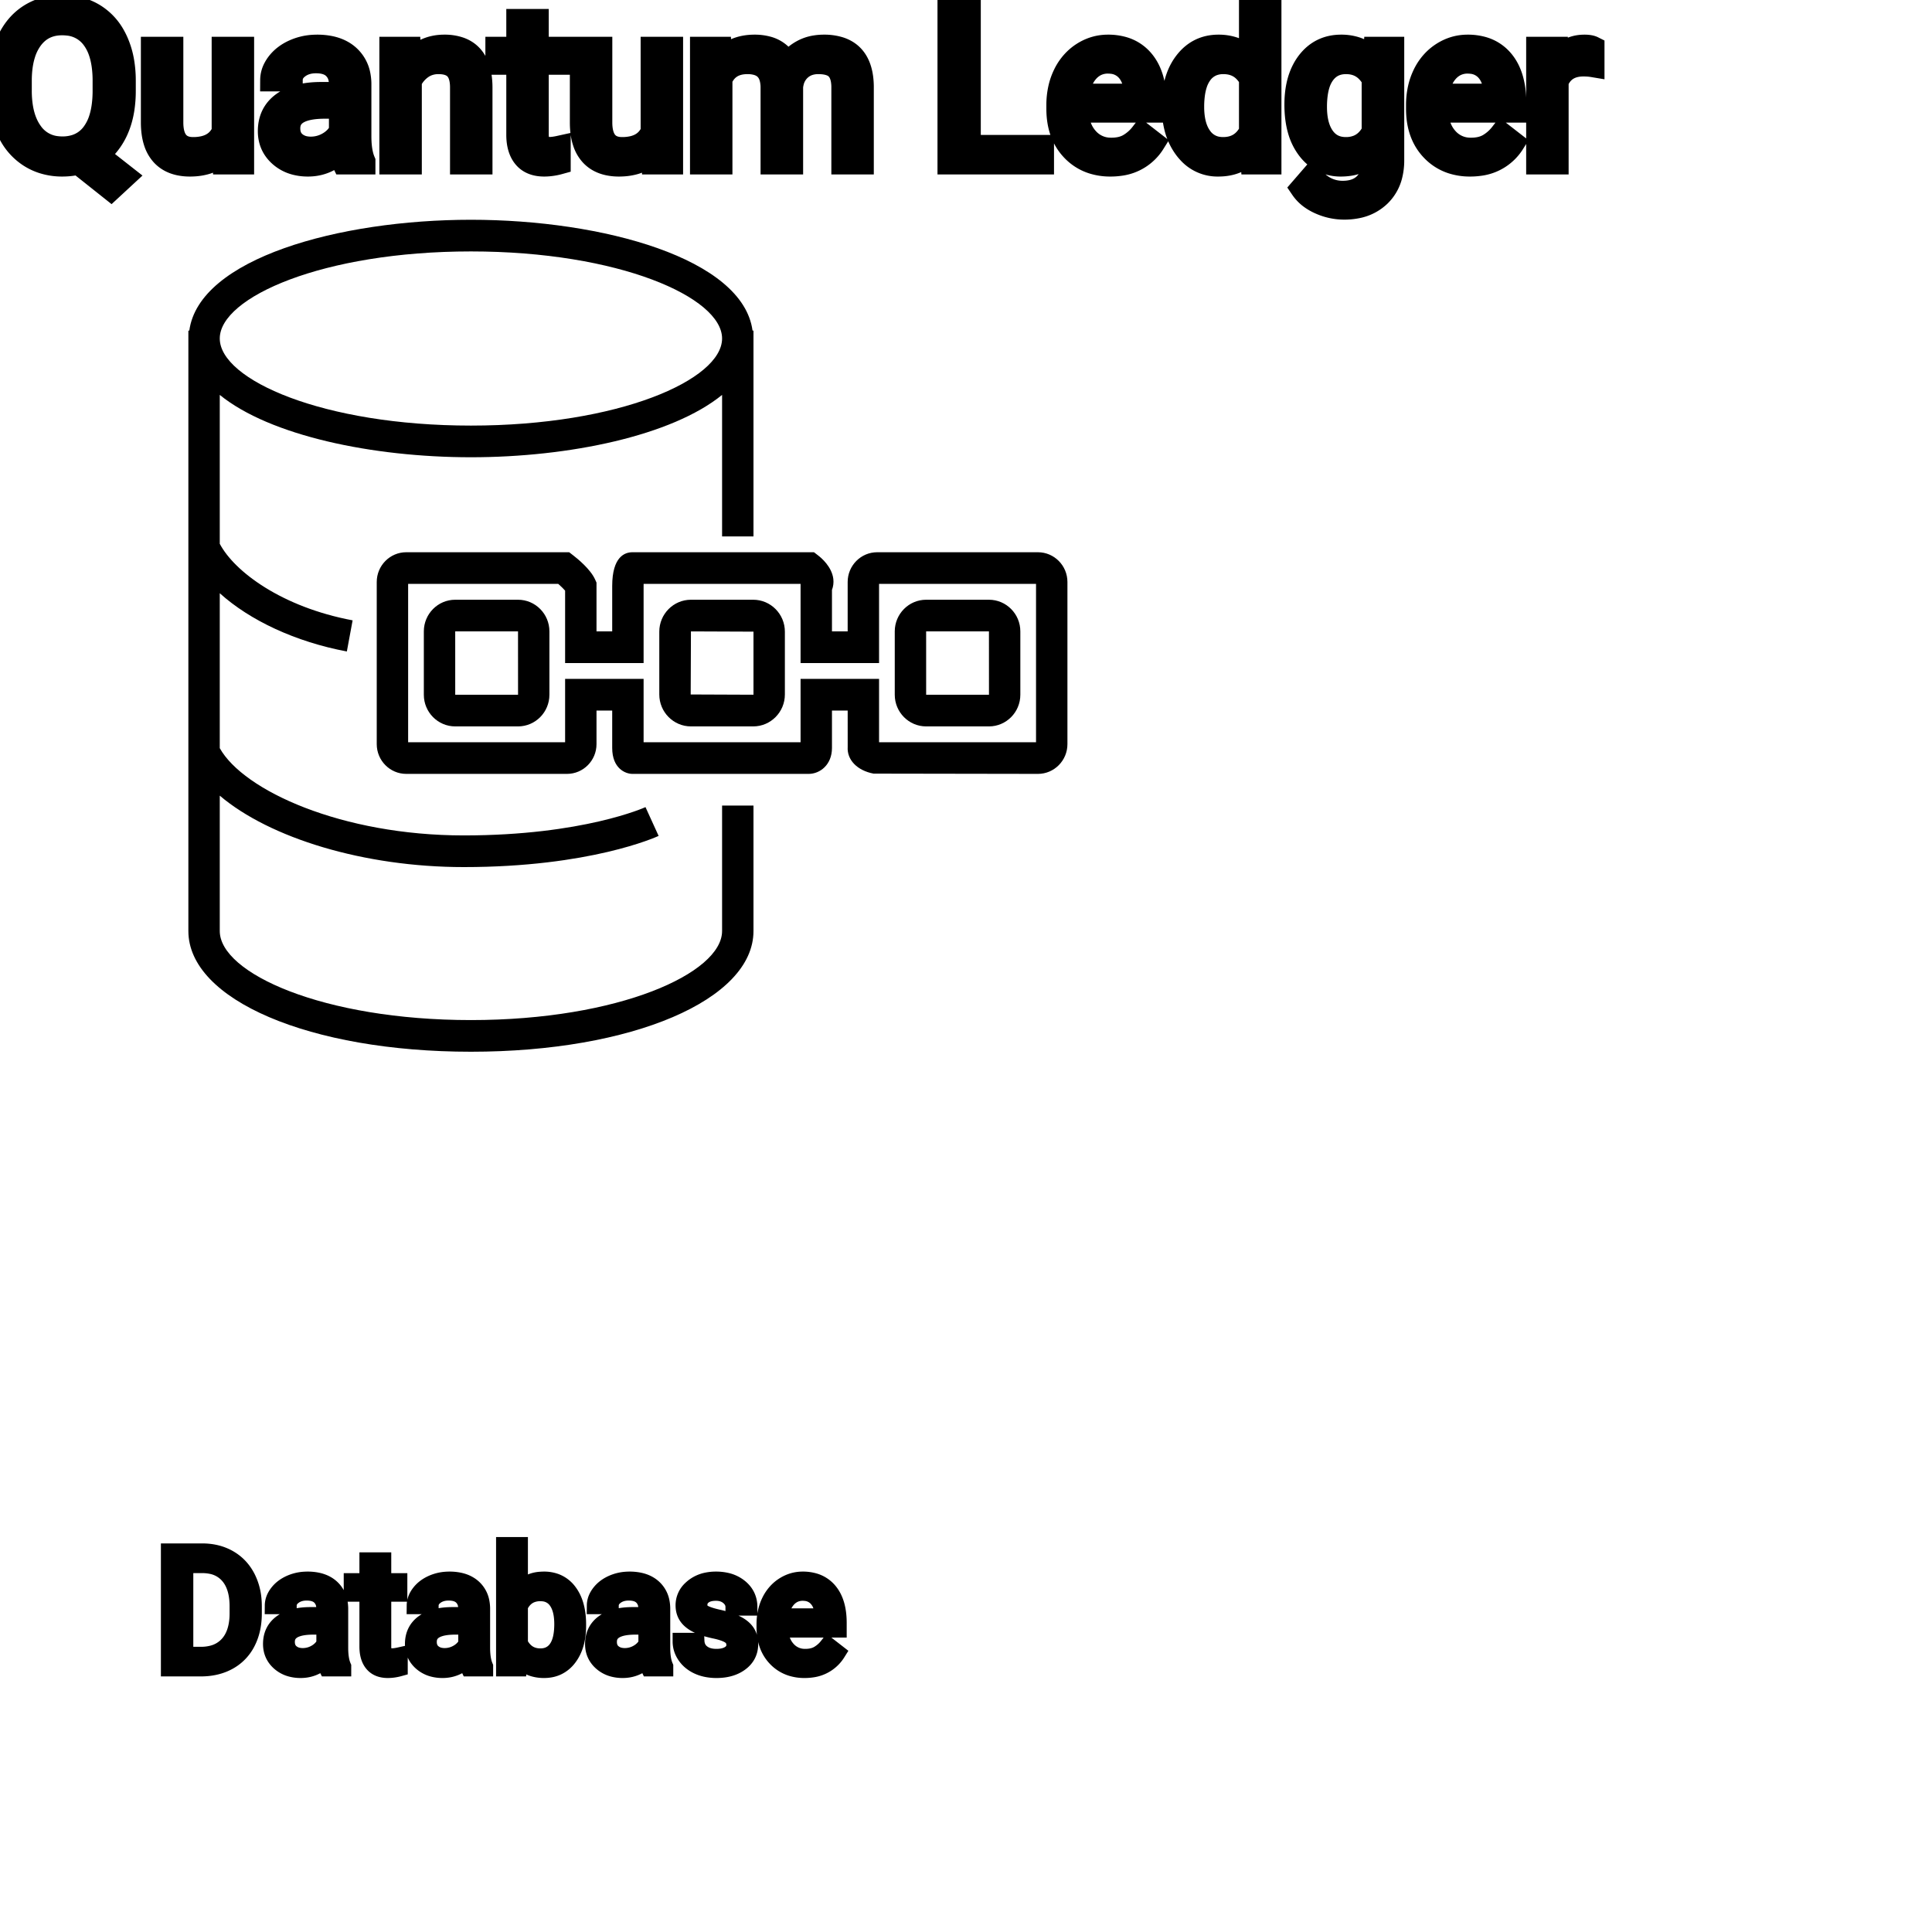 <?xml version="1.0" encoding="UTF-8"?>
<svg width="80px" height="80px" viewBox="0 0 80 80" version="1.1" xmlns="http://www.w3.org/2000/svg" xmlns:xlink="http://www.w3.org/1999/xlink">
    <!-- Generator: Sketch 64 (93537) - https://sketch.com -->
    <title>Icon-Architecture/64/Arch_Amazon-Quantum-Ledger-Database_64</title>
    <desc>Created with Sketch.</desc>
    
    <g id="Icon-Architecture/64/Arch_Amazon-Quantum-Ledger-Database_64" stroke="none" stroke-width="1" fill="none" fill-rule="evenodd">
        
        <path transform="translate(0vw, 0vh), scale(.65)" d="M66,47.283 L56,47.283 L56,43.249 L51,43.249 L51,47.283 L41,47.283 L41,43.249 L36,43.249 L36,47.283 L26,47.283 L26,37.197 L35.564,37.197 C35.731,37.345 35.897,37.505 36,37.626 L36,42.24 L41,42.24 L41,37.333 C41,37.283 41.001,37.239 41.002,37.197 L51,37.197 L51,42.24 L56,42.24 L56,37.197 L66,37.197 L66,47.283 Z M66.121,35.18 L55.879,35.18 C54.843,35.18 54,36.03 54,37.075 L54,40.223 L53,40.223 L53,37.58 C53.085,37.36 53.115,37.119 53.086,36.877 C52.992,36.108 52.325,35.541 52.122,35.387 L51.854,35.18 L40.287,35.18 C39.807,35.18 39,35.46 39,37.333 L39,40.223 L38,40.223 L38,37.115 L37.911,36.917 C37.615,36.256 36.776,35.579 36.526,35.387 L36.259,35.18 L25.879,35.18 C24.843,35.18 24,36.03 24,37.075 L24,47.405 C24,48.45 24.843,49.3 25.879,49.3 L36.121,49.3 C37.157,49.3 38,48.45 38,47.405 L38,45.266 L39,45.266 L39,47.649 C39,48.955 39.842,49.3 40.287,49.3 L51.517,49.3 C52.235,49.3 53,48.721 53,47.649 L53,45.266 L54.001,45.266 L54.002,47.582 C53.947,48.404 54.608,49.088 55.648,49.283 L66.121,49.3 C67.157,49.3 68,48.45 68,47.405 L68,37.075 C68,36.03 67.157,35.18 66.121,35.18 L66.121,35.18 Z M63,40.222 L63.002,44.257 L59,44.258 L58.999,40.223 L63,40.222 Z M58.999,46.275 L63.001,46.275 C64.104,46.275 65,45.37 65,44.258 L65,40.222 C65,39.111 64.104,38.206 63.001,38.206 L58.999,38.206 C57.896,38.206 57,39.111 57,40.222 L57,44.258 C57,45.37 57.896,46.275 58.999,46.275 L58.999,46.275 Z M48,44.241 C48,44.25 47.993,44.257 47.984,44.257 L44,44.241 L44.016,40.223 L48,40.239 L48,44.241 Z M47.984,38.206 L44.016,38.206 C42.904,38.206 42,39.118 42,40.239 L42,44.241 C42,45.363 42.904,46.275 44.016,46.275 L47.984,46.275 C49.096,46.275 50,45.363 50,44.241 L50,40.239 C50,39.118 49.096,38.206 47.984,38.206 L47.984,38.206 Z M29,44.258 L28.999,40.223 L33,40.222 L33.002,44.257 L29,44.258 Z M33.001,38.206 L28.999,38.206 C27.896,38.206 27,39.111 27,40.222 L27,44.258 C27,45.37 27.896,46.275 28.999,46.275 L33.001,46.275 C34.104,46.275 35,45.37 35,44.258 L35,40.222 C35,39.111 34.104,38.206 33.001,38.206 L33.001,38.206 Z M30,16.017 C39.429,16.017 46,18.94 46,21.564 C46,24.189 39.429,27.112 30,27.112 C20.571,27.112 14,24.189 14,21.564 C14,18.94 20.571,16.017 30,16.017 L30,16.017 Z M46,59.31 C46,61.992 39.429,64.983 30,64.983 C20.571,64.983 14,61.992 14,59.31 L14,50.687 C17.184,53.39 23.189,55.237 29.545,55.237 C37.58,55.237 41.782,53.332 41.957,53.251 L41.121,51.417 C41.082,51.436 37.146,53.22 29.545,53.22 C21.77,53.22 15.518,50.368 14,47.661 L14,37.791 C15.916,39.522 18.818,40.886 22.096,41.502 L22.463,39.519 C17.949,38.671 14.937,36.415 14,34.643 L14,25.157 C17.19,27.752 23.728,29.129 30,29.129 C36.272,29.129 42.81,27.752 46,25.157 L46,34.172 L48,34.172 L48,21.06 L47.94,21.06 C47.321,16.474 38.418,14 30,14 C21.582,14 12.679,16.474 12.06,21.06 L12,21.06 L12,59.31 C12,63.694 19.738,67 30,67 C40.262,67 48,63.694 48,59.31 L48,51.318 L46,51.318 L46,59.31 Z" id="Amazon-Quantum-Ledger-Database_Icon_64_Squid" fill="#000000"></path>
    </g><g id="svgGroup" stroke-linecap="round" fill-rule="evenodd" font-size="9pt" stroke="#000" stroke-width="0.25mm" fill="#000" style="stroke:#000;stroke-width:0.25mm;fill:#000"><path d="M 29.044 1.995 L 29.813 1.995 L 29.835 2.522 Q 30.357 1.907 31.245 1.907 A 2.009 2.009 0 0 1 31.756 1.968 A 1.244 1.244 0 0 1 32.603 2.672 A 1.801 1.801 0 0 1 33.221 2.118 A 1.65 1.65 0 0 1 33.75 1.937 A 2.209 2.209 0 0 1 34.119 1.907 A 2.119 2.119 0 0 1 34.763 1.997 Q 35.69 2.292 35.71 3.564 L 35.71 6.75 L 34.897 6.75 L 34.897 3.612 A 1.781 1.781 0 0 0 34.876 3.332 Q 34.853 3.185 34.802 3.067 A 0.758 0.758 0 0 0 34.664 2.85 A 0.68 0.68 0 0 0 34.411 2.682 Q 34.2 2.597 33.883 2.597 A 1.245 1.245 0 0 0 33.517 2.648 A 1.008 1.008 0 0 0 33.13 2.867 A 1.042 1.042 0 0 0 32.816 3.404 A 1.41 1.41 0 0 0 32.783 3.595 L 32.783 6.75 L 31.966 6.75 L 31.966 3.634 A 1.532 1.532 0 0 0 31.917 3.23 Q 31.791 2.768 31.333 2.643 A 1.457 1.457 0 0 0 30.951 2.597 Q 30.177 2.597 29.876 3.234 A 1.459 1.459 0 0 0 29.856 3.278 L 29.856 6.75 L 29.044 6.75 L 29.044 1.995 Z M 56.892 2.522 L 56.931 1.995 L 57.674 1.995 L 57.674 6.636 A 2.511 2.511 0 0 1 57.603 7.249 A 1.738 1.738 0 0 1 57.127 8.09 A 1.834 1.834 0 0 1 56.197 8.57 A 2.671 2.671 0 0 1 55.657 8.622 A 2.446 2.446 0 0 1 54.65 8.402 A 2.003 2.003 0 0 1 54.24 8.161 A 1.563 1.563 0 0 1 53.899 7.8 L 54.321 7.313 A 1.889 1.889 0 0 0 54.755 7.712 A 1.514 1.514 0 0 0 55.6 7.958 A 1.695 1.695 0 0 0 55.977 7.919 Q 56.245 7.858 56.439 7.702 A 1.037 1.037 0 0 0 56.525 7.625 A 1.09 1.09 0 0 0 56.802 7.132 Q 56.849 6.959 56.855 6.752 A 2.134 2.134 0 0 0 56.856 6.684 L 56.856 6.275 A 1.601 1.601 0 0 1 55.804 6.821 A 2.279 2.279 0 0 1 55.525 6.838 A 1.672 1.672 0 0 1 54.77 6.67 Q 54.448 6.51 54.198 6.197 A 2.14 2.14 0 0 1 54.174 6.166 A 2.316 2.316 0 0 1 53.79 5.386 Q 53.657 4.922 53.657 4.333 Q 53.657 3.472 53.966 2.884 A 2.096 2.096 0 0 1 54.171 2.564 Q 54.686 1.907 55.534 1.907 A 1.971 1.971 0 0 1 56.133 1.994 A 1.55 1.55 0 0 1 56.892 2.522 Z M 16.181 1.995 L 16.95 1.995 L 16.976 2.593 Q 17.512 1.918 18.372 1.907 A 2.234 2.234 0 0 1 18.4 1.907 A 1.905 1.905 0 0 1 19.033 2.004 Q 19.875 2.3 19.918 3.506 A 3.668 3.668 0 0 1 19.92 3.608 L 19.92 6.75 L 19.107 6.75 L 19.107 3.604 A 1.837 1.837 0 0 0 19.085 3.324 Q 19.035 3.017 18.872 2.843 Q 18.686 2.645 18.333 2.606 A 1.66 1.66 0 0 0 18.154 2.597 A 1.253 1.253 0 0 0 17.74 2.664 A 1.123 1.123 0 0 0 17.46 2.808 A 1.432 1.432 0 0 0 16.994 3.362 L 16.994 6.75 L 16.181 6.75 L 16.181 1.995 Z M 9.277 6.75 L 9.259 6.28 A 1.526 1.526 0 0 1 8.433 6.775 Q 8.183 6.836 7.885 6.838 A 2.996 2.996 0 0 1 7.866 6.838 A 2.086 2.086 0 0 1 7.406 6.79 Q 6.976 6.693 6.708 6.396 A 1.41 1.41 0 0 1 6.425 5.899 Q 6.309 5.556 6.306 5.089 L 6.306 1.995 L 7.119 1.995 L 7.119 5.067 Q 7.119 6.037 7.827 6.137 A 1.229 1.229 0 0 0 7.998 6.148 A 1.927 1.927 0 0 0 8.449 6.099 Q 9.011 5.964 9.237 5.454 L 9.237 1.995 L 10.05 1.995 L 10.05 6.75 L 9.277 6.75 Z M 27.04 6.75 L 27.022 6.28 A 1.526 1.526 0 0 1 26.196 6.775 Q 25.946 6.836 25.648 6.838 A 2.996 2.996 0 0 1 25.629 6.838 A 2.086 2.086 0 0 1 25.169 6.79 Q 24.738 6.693 24.471 6.396 A 1.41 1.41 0 0 1 24.188 5.899 Q 24.071 5.556 24.069 5.089 L 24.069 1.995 L 24.882 1.995 L 24.882 5.067 Q 24.882 6.037 25.59 6.137 A 1.229 1.229 0 0 0 25.761 6.148 A 1.927 1.927 0 0 0 26.212 6.099 Q 26.774 5.964 27 5.454 L 27 1.995 L 27.813 1.995 L 27.813 6.75 L 27.04 6.75 Z M 5.15 3.349 L 5.15 3.757 A 4.899 4.899 0 0 1 5.096 4.507 Q 5.033 4.914 4.896 5.258 A 2.924 2.924 0 0 1 4.856 5.355 A 2.715 2.715 0 0 1 4.476 5.984 A 2.279 2.279 0 0 1 4.03 6.403 L 5.172 7.299 L 4.597 7.831 L 3.248 6.759 A 2.7 2.7 0 0 1 2.678 6.836 A 3.061 3.061 0 0 1 2.58 6.838 A 2.618 2.618 0 0 1 1.773 6.717 A 2.313 2.313 0 0 1 1.239 6.467 A 2.392 2.392 0 0 1 0.439 5.615 A 2.953 2.953 0 0 1 0.332 5.407 A 3.426 3.426 0 0 1 0.055 4.489 A 4.535 4.535 0 0 1 0 3.814 L 0 3.353 A 4.52 4.52 0 0 1 0.075 2.51 A 3.461 3.461 0 0 1 0.321 1.723 Q 0.642 1.015 1.228 0.639 A 2.389 2.389 0 0 1 2.385 0.27 A 2.92 2.92 0 0 1 2.571 0.264 A 2.712 2.712 0 0 1 3.34 0.369 A 2.308 2.308 0 0 1 3.931 0.637 A 2.338 2.338 0 0 1 4.717 1.48 A 2.923 2.923 0 0 1 4.834 1.712 A 3.471 3.471 0 0 1 5.09 2.575 A 4.722 4.722 0 0 1 5.15 3.349 Z M 15.073 6.75 L 14.221 6.75 A 0.632 0.632 0 0 1 14.185 6.66 Q 14.154 6.562 14.129 6.41 A 3.997 3.997 0 0 1 14.106 6.249 Q 13.54 6.838 12.753 6.838 A 2.033 2.033 0 0 1 12.224 6.772 A 1.529 1.529 0 0 1 11.599 6.44 Q 11.149 6.042 11.149 5.432 Q 11.149 4.689 11.714 4.278 Q 12.278 3.867 13.302 3.867 L 14.093 3.867 L 14.093 3.494 A 1.152 1.152 0 0 0 14.058 3.199 A 0.828 0.828 0 0 0 13.838 2.815 Q 13.622 2.6 13.232 2.568 A 1.748 1.748 0 0 0 13.087 2.562 Q 12.652 2.562 12.357 2.782 Q 12.063 3.001 12.063 3.313 L 11.246 3.313 A 1.041 1.041 0 0 1 11.371 2.825 A 1.409 1.409 0 0 1 11.498 2.626 Q 11.751 2.294 12.184 2.101 A 2.249 2.249 0 0 1 12.96 1.913 A 2.669 2.669 0 0 1 13.135 1.907 A 2.65 2.65 0 0 1 13.653 1.955 Q 13.96 2.016 14.199 2.156 A 1.439 1.439 0 0 1 14.423 2.318 A 1.396 1.396 0 0 1 14.876 3.144 A 1.998 1.998 0 0 1 14.906 3.45 L 14.906 5.638 Q 14.906 6.073 14.98 6.39 A 1.707 1.707 0 0 0 15.073 6.68 L 15.073 6.75 Z M 48.577 4.395 L 48.577 4.333 A 3.762 3.762 0 0 1 48.644 3.602 Q 48.732 3.16 48.934 2.812 A 2.148 2.148 0 0 1 49.096 2.573 Q 49.614 1.907 50.454 1.907 A 1.964 1.964 0 0 1 51.052 1.994 A 1.559 1.559 0 0 1 51.776 2.479 L 51.776 0 L 52.589 0 L 52.589 6.75 L 51.842 6.75 L 51.803 6.24 Q 51.315 6.838 50.445 6.838 A 1.6 1.6 0 0 1 49.224 6.31 A 2.078 2.078 0 0 1 49.098 6.161 A 2.405 2.405 0 0 1 48.673 5.255 Q 48.589 4.912 48.579 4.51 A 4.425 4.425 0 0 1 48.577 4.395 Z M 43.8 4.504 L 43.8 4.355 A 3.17 3.17 0 0 1 43.877 3.646 A 2.581 2.581 0 0 1 44.071 3.092 A 2.191 2.191 0 0 1 44.518 2.466 A 2.033 2.033 0 0 1 44.826 2.221 Q 45.312 1.907 45.879 1.907 A 2.254 2.254 0 0 1 46.492 1.986 A 1.639 1.639 0 0 1 47.32 2.518 Q 47.835 3.129 47.835 4.267 L 47.835 4.605 L 44.613 4.605 A 2.111 2.111 0 0 0 44.684 5.114 A 1.516 1.516 0 0 0 45.024 5.741 A 1.282 1.282 0 0 0 45.958 6.173 A 1.652 1.652 0 0 0 46.024 6.174 A 1.763 1.763 0 0 0 46.352 6.145 Q 46.576 6.103 46.753 5.999 A 1.827 1.827 0 0 0 47.262 5.551 A 2.068 2.068 0 0 0 47.276 5.533 L 47.773 5.919 A 1.926 1.926 0 0 1 46.373 6.811 A 2.749 2.749 0 0 1 45.98 6.838 A 2.394 2.394 0 0 1 45.229 6.725 A 1.974 1.974 0 0 1 44.407 6.203 Q 43.8 5.568 43.8 4.504 Z M 58.693 4.504 L 58.693 4.355 A 3.17 3.17 0 0 1 58.77 3.646 A 2.581 2.581 0 0 1 58.964 3.092 A 2.191 2.191 0 0 1 59.411 2.466 A 2.033 2.033 0 0 1 59.72 2.221 Q 60.205 1.907 60.772 1.907 A 2.254 2.254 0 0 1 61.385 1.986 A 1.639 1.639 0 0 1 62.213 2.518 Q 62.728 3.129 62.728 4.267 L 62.728 4.605 L 59.506 4.605 A 2.111 2.111 0 0 0 59.577 5.114 A 1.516 1.516 0 0 0 59.917 5.741 A 1.282 1.282 0 0 0 60.851 6.173 A 1.652 1.652 0 0 0 60.917 6.174 A 1.763 1.763 0 0 0 61.245 6.145 Q 61.469 6.103 61.647 5.999 A 1.827 1.827 0 0 0 62.155 5.551 A 2.068 2.068 0 0 0 62.169 5.533 L 62.666 5.919 A 1.926 1.926 0 0 1 61.266 6.811 A 2.749 2.749 0 0 1 60.873 6.838 A 2.394 2.394 0 0 1 60.122 6.725 A 1.974 1.974 0 0 1 59.3 6.203 Q 58.693 5.568 58.693 4.504 Z M 40.14 0.352 L 40.14 6.06 L 43.172 6.06 L 43.172 6.75 L 39.292 6.75 L 39.292 0.352 L 40.14 0.352 Z M 21.437 0.844 L 22.25 0.844 L 22.25 1.995 L 23.137 1.995 L 23.137 2.624 L 22.25 2.624 L 22.25 5.572 Q 22.25 5.858 22.368 6.001 Q 22.487 6.144 22.773 6.144 A 1.046 1.046 0 0 0 22.87 6.138 Q 22.973 6.129 23.113 6.101 A 4.024 4.024 0 0 0 23.159 6.091 L 23.159 6.75 A 2.463 2.463 0 0 1 22.726 6.829 A 2.157 2.157 0 0 1 22.535 6.838 Q 22.088 6.838 21.821 6.616 A 0.856 0.856 0 0 1 21.713 6.508 Q 21.486 6.238 21.445 5.78 A 2.351 2.351 0 0 1 21.437 5.572 L 21.437 2.624 L 20.571 2.624 L 20.571 1.995 L 21.437 1.995 L 21.437 0.844 Z M 65.966 1.969 L 65.966 2.725 A 2.251 2.251 0 0 0 65.724 2.698 A 2.782 2.782 0 0 0 65.566 2.694 Q 64.789 2.694 64.497 3.338 A 1.445 1.445 0 0 0 64.481 3.375 L 64.481 6.75 L 63.668 6.75 L 63.668 1.995 L 64.459 1.995 L 64.472 2.544 Q 64.853 1.938 65.535 1.909 A 1.636 1.636 0 0 1 65.606 1.907 Q 65.843 1.907 65.966 1.969 Z M 4.307 3.819 L 4.307 3.344 A 4.565 4.565 0 0 0 4.263 2.689 Q 4.214 2.356 4.113 2.084 A 1.982 1.982 0 0 0 3.856 1.602 A 1.453 1.453 0 0 0 2.798 1.001 A 2.071 2.071 0 0 0 2.571 0.989 Q 1.775 0.989 1.316 1.597 A 2.112 2.112 0 0 0 0.992 2.246 Q 0.904 2.527 0.868 2.864 A 4.531 4.531 0 0 0 0.844 3.287 L 0.844 3.757 A 4.249 4.249 0 0 0 0.896 4.443 Q 0.955 4.805 1.082 5.098 A 2.051 2.051 0 0 0 1.303 5.489 A 1.46 1.46 0 0 0 2.357 6.109 A 1.933 1.933 0 0 0 2.58 6.122 A 1.79 1.79 0 0 0 3.138 6.039 A 1.423 1.423 0 0 0 3.845 5.526 A 2.017 2.017 0 0 0 4.146 4.932 Q 4.299 4.462 4.307 3.819 Z M 51.776 5.454 L 51.776 3.27 A 1.375 1.375 0 0 0 51.465 2.874 Q 51.141 2.597 50.656 2.597 A 1.238 1.238 0 0 0 50.229 2.668 A 1.068 1.068 0 0 0 49.724 3.059 A 1.51 1.51 0 0 0 49.515 3.484 Q 49.449 3.689 49.418 3.939 A 3.955 3.955 0 0 0 49.39 4.425 A 3.162 3.162 0 0 0 49.426 4.918 Q 49.467 5.178 49.555 5.389 A 1.474 1.474 0 0 0 49.724 5.691 A 1.06 1.06 0 0 0 50.486 6.139 A 1.391 1.391 0 0 0 50.647 6.148 Q 51.42 6.148 51.776 5.454 Z M 56.856 5.449 L 56.856 3.278 A 1.439 1.439 0 0 0 56.556 2.891 Q 56.252 2.62 55.812 2.599 A 1.578 1.578 0 0 0 55.736 2.597 Q 55.144 2.597 54.81 3.056 A 1.51 1.51 0 0 0 54.599 3.484 Q 54.534 3.689 54.503 3.939 A 3.955 3.955 0 0 0 54.475 4.425 Q 54.475 5.229 54.804 5.689 Q 55.134 6.148 55.727 6.148 A 1.32 1.32 0 0 0 56.237 6.054 Q 56.628 5.891 56.856 5.449 Z M 14.093 5.418 L 14.093 4.443 L 13.456 4.443 Q 11.962 4.443 11.962 5.317 Q 11.962 5.7 12.217 5.915 A 0.893 0.893 0 0 0 12.63 6.108 A 1.259 1.259 0 0 0 12.872 6.13 A 1.429 1.429 0 0 0 13.597 5.933 A 1.335 1.335 0 0 0 13.892 5.705 A 1.108 1.108 0 0 0 14.093 5.418 Z M 44.64 3.938 L 47.022 3.938 L 47.022 3.876 Q 46.996 3.417 46.825 3.111 A 1.13 1.13 0 0 0 46.688 2.916 A 0.983 0.983 0 0 0 46.033 2.584 A 1.39 1.39 0 0 0 45.879 2.575 A 1.106 1.106 0 0 0 45.356 2.698 A 1.14 1.14 0 0 0 45.053 2.933 A 1.417 1.417 0 0 0 44.776 3.379 Q 44.703 3.563 44.663 3.785 A 2.741 2.741 0 0 0 44.64 3.938 Z M 59.533 3.938 L 61.915 3.938 L 61.915 3.876 Q 61.889 3.417 61.718 3.111 A 1.13 1.13 0 0 0 61.581 2.916 A 0.983 0.983 0 0 0 60.926 2.584 A 1.39 1.39 0 0 0 60.772 2.575 A 1.106 1.106 0 0 0 60.25 2.698 A 1.14 1.14 0 0 0 59.946 2.933 A 1.417 1.417 0 0 0 59.669 3.379 Q 59.596 3.563 59.556 3.785 A 2.741 2.741 0 0 0 59.533 3.938 Z" vector-effect="non-scaling-stroke"/></g><g transform="translate(7.017, 64), scale(0.75)" id="svgGroup" stroke-linecap="round" fill-rule="evenodd" font-size="9pt" stroke="#000" stroke-width="0.25mm" fill="#000" style="stroke:#000;stroke-width:0.25mm;fill:#000"><path d="M 31.988 3.393 L 31.17 3.393 Q 31.17 3.059 30.887 2.817 Q 30.604 2.575 30.173 2.575 Q 29.729 2.575 29.479 2.769 A 0.653 0.653 0 0 0 29.303 2.967 Q 29.23 3.098 29.228 3.263 A 0.771 0.771 0 0 0 29.228 3.274 A 0.588 0.588 0 0 0 29.258 3.467 A 0.48 0.48 0 0 0 29.461 3.718 A 1.093 1.093 0 0 0 29.611 3.796 Q 29.775 3.868 30.031 3.937 A 6.581 6.581 0 0 0 30.302 4.003 A 6.318 6.318 0 0 1 30.71 4.108 Q 31.047 4.208 31.289 4.329 A 1.901 1.901 0 0 1 31.545 4.481 Q 31.682 4.579 31.779 4.692 A 1.06 1.06 0 0 1 31.849 4.783 A 1.024 1.024 0 0 1 32.012 5.191 A 1.388 1.388 0 0 1 32.032 5.432 Q 32.032 6.069 31.522 6.453 Q 31.04 6.817 30.286 6.837 A 3.337 3.337 0 0 1 30.199 6.838 A 2.746 2.746 0 0 1 29.665 6.788 A 2.124 2.124 0 0 1 29.188 6.636 A 1.771 1.771 0 0 1 28.755 6.358 A 1.54 1.54 0 0 1 28.501 6.071 Q 28.252 5.708 28.252 5.287 L 29.065 5.287 A 0.932 0.932 0 0 0 29.139 5.612 A 0.827 0.827 0 0 0 29.393 5.935 A 1.072 1.072 0 0 0 29.795 6.128 Q 29.949 6.167 30.131 6.173 A 2.013 2.013 0 0 0 30.199 6.174 A 1.863 1.863 0 0 0 30.495 6.152 Q 30.656 6.126 30.788 6.07 A 0.941 0.941 0 0 0 30.94 5.988 A 0.689 0.689 0 0 0 31.104 5.837 A 0.554 0.554 0 0 0 31.219 5.489 A 0.698 0.698 0 0 0 31.182 5.258 A 0.581 0.581 0 0 0 30.97 4.977 A 1.05 1.05 0 0 0 30.802 4.878 Q 30.613 4.788 30.318 4.712 A 5.392 5.392 0 0 0 30.105 4.663 A 6.342 6.342 0 0 1 29.744 4.575 Q 29.374 4.473 29.125 4.346 Q 28.826 4.194 28.655 3.994 A 1.017 1.017 0 0 1 28.589 3.907 Q 28.415 3.652 28.415 3.3 A 1.206 1.206 0 0 1 28.814 2.396 A 1.694 1.694 0 0 1 28.909 2.312 A 1.752 1.752 0 0 1 29.692 1.952 A 2.471 2.471 0 0 1 30.173 1.907 A 2.559 2.559 0 0 1 30.736 1.966 A 1.757 1.757 0 0 1 31.485 2.325 Q 31.988 2.742 31.988 3.393 Z M 9.563 6.75 L 8.71 6.75 A 0.632 0.632 0 0 1 8.674 6.66 Q 8.643 6.562 8.618 6.41 A 3.997 3.997 0 0 1 8.596 6.249 Q 8.029 6.838 7.242 6.838 A 2.033 2.033 0 0 1 6.713 6.772 A 1.529 1.529 0 0 1 6.089 6.44 Q 5.638 6.042 5.638 5.432 Q 5.638 4.689 6.203 4.278 Q 6.768 3.867 7.792 3.867 L 8.583 3.867 L 8.583 3.494 A 1.152 1.152 0 0 0 8.547 3.199 A 0.828 0.828 0 0 0 8.328 2.815 Q 8.111 2.6 7.721 2.568 A 1.748 1.748 0 0 0 7.576 2.562 Q 7.141 2.562 6.847 2.782 Q 6.552 3.001 6.552 3.313 L 5.735 3.313 A 1.041 1.041 0 0 1 5.86 2.825 A 1.409 1.409 0 0 1 5.988 2.626 Q 6.24 2.294 6.673 2.101 A 2.249 2.249 0 0 1 7.449 1.913 A 2.669 2.669 0 0 1 7.625 1.907 A 2.65 2.65 0 0 1 8.142 1.955 Q 8.449 2.016 8.688 2.156 A 1.439 1.439 0 0 1 8.912 2.318 A 1.396 1.396 0 0 1 9.365 3.144 A 1.998 1.998 0 0 1 9.396 3.45 L 9.396 5.638 Q 9.396 6.073 9.469 6.39 A 1.707 1.707 0 0 0 9.563 6.68 L 9.563 6.75 Z M 17.398 6.75 L 16.545 6.75 A 0.632 0.632 0 0 1 16.51 6.66 Q 16.479 6.562 16.454 6.41 A 3.997 3.997 0 0 1 16.431 6.249 Q 15.864 6.838 15.078 6.838 A 2.033 2.033 0 0 1 14.548 6.772 A 1.529 1.529 0 0 1 13.924 6.44 Q 13.474 6.042 13.474 5.432 Q 13.474 4.689 14.038 4.278 Q 14.603 3.867 15.627 3.867 L 16.418 3.867 L 16.418 3.494 A 1.152 1.152 0 0 0 16.382 3.199 A 0.828 0.828 0 0 0 16.163 2.815 Q 15.947 2.6 15.556 2.568 A 1.748 1.748 0 0 0 15.412 2.562 Q 14.977 2.562 14.682 2.782 Q 14.388 3.001 14.388 3.313 L 13.57 3.313 A 1.041 1.041 0 0 1 13.695 2.825 A 1.409 1.409 0 0 1 13.823 2.626 Q 14.076 2.294 14.509 2.101 A 2.249 2.249 0 0 1 15.284 1.913 A 2.669 2.669 0 0 1 15.46 1.907 A 2.65 2.65 0 0 1 15.977 1.955 Q 16.285 2.016 16.523 2.156 A 1.439 1.439 0 0 1 16.748 2.318 A 1.396 1.396 0 0 1 17.201 3.144 A 1.998 1.998 0 0 1 17.231 3.45 L 17.231 5.638 Q 17.231 6.073 17.305 6.39 A 1.707 1.707 0 0 0 17.398 6.68 L 17.398 6.75 Z M 27.343 6.75 L 26.49 6.75 A 0.632 0.632 0 0 1 26.455 6.66 Q 26.424 6.562 26.399 6.41 A 3.997 3.997 0 0 1 26.376 6.249 Q 25.809 6.838 25.022 6.838 A 2.033 2.033 0 0 1 24.493 6.772 A 1.529 1.529 0 0 1 23.869 6.44 Q 23.418 6.042 23.418 5.432 Q 23.418 4.689 23.983 4.278 Q 24.548 3.867 25.572 3.867 L 26.363 3.867 L 26.363 3.494 A 1.152 1.152 0 0 0 26.327 3.199 A 0.828 0.828 0 0 0 26.108 2.815 Q 25.892 2.6 25.501 2.568 A 1.748 1.748 0 0 0 25.356 2.562 Q 24.921 2.562 24.627 2.782 Q 24.333 3.001 24.333 3.313 L 23.515 3.313 A 1.041 1.041 0 0 1 23.64 2.825 A 1.409 1.409 0 0 1 23.768 2.626 Q 24.021 2.294 24.453 2.101 A 2.249 2.249 0 0 1 25.229 1.913 A 2.669 2.669 0 0 1 25.405 1.907 A 2.65 2.65 0 0 1 25.922 1.955 Q 26.229 2.016 26.468 2.156 A 1.439 1.439 0 0 1 26.692 2.318 A 1.396 1.396 0 0 1 27.146 3.144 A 1.998 1.998 0 0 1 27.176 3.45 L 27.176 5.638 Q 27.176 6.073 27.249 6.39 A 1.707 1.707 0 0 0 27.343 6.68 L 27.343 6.75 Z M 22.531 4.355 L 22.531 4.425 Q 22.531 5.308 22.202 5.909 A 2.141 2.141 0 0 1 22.03 6.177 A 1.647 1.647 0 0 1 21.443 6.673 Q 21.128 6.828 20.737 6.837 A 2.112 2.112 0 0 1 20.685 6.838 A 2.039 2.039 0 0 1 20.09 6.756 A 1.561 1.561 0 0 1 19.292 6.201 L 19.252 6.75 L 18.505 6.75 L 18.505 0 L 19.318 0 L 19.318 2.518 A 1.605 1.605 0 0 1 20.485 1.915 A 2.285 2.285 0 0 1 20.676 1.907 A 1.835 1.835 0 0 1 21.307 2.011 A 1.579 1.579 0 0 1 22.036 2.562 Q 22.45 3.11 22.518 3.998 A 4.727 4.727 0 0 1 22.531 4.355 Z M 32.884 4.504 L 32.884 4.355 A 3.17 3.17 0 0 1 32.961 3.646 A 2.581 2.581 0 0 1 33.155 3.092 A 2.191 2.191 0 0 1 33.602 2.466 A 2.033 2.033 0 0 1 33.91 2.221 Q 34.396 1.907 34.963 1.907 A 2.254 2.254 0 0 1 35.576 1.986 A 1.639 1.639 0 0 1 36.404 2.518 Q 36.918 3.129 36.918 4.267 L 36.918 4.605 L 33.697 4.605 A 2.111 2.111 0 0 0 33.768 5.114 A 1.516 1.516 0 0 0 34.108 5.741 A 1.282 1.282 0 0 0 35.042 6.173 A 1.652 1.652 0 0 0 35.108 6.174 A 1.763 1.763 0 0 0 35.436 6.145 Q 35.66 6.103 35.837 5.999 A 1.827 1.827 0 0 0 36.346 5.551 A 2.068 2.068 0 0 0 36.36 5.533 L 36.857 5.919 A 1.926 1.926 0 0 1 35.457 6.811 A 2.749 2.749 0 0 1 35.064 6.838 A 2.394 2.394 0 0 1 34.313 6.725 A 1.974 1.974 0 0 1 33.491 6.203 Q 32.884 5.568 32.884 4.504 Z M 1.771 6.75 L 0 6.75 L 0 0.352 L 1.806 0.352 Q 2.641 0.352 3.283 0.721 Q 3.924 1.09 4.274 1.771 A 3.19 3.19 0 0 1 4.591 2.8 A 4.073 4.073 0 0 1 4.627 3.335 L 4.627 3.744 Q 4.627 4.649 4.278 5.331 A 2.457 2.457 0 0 1 3.281 6.376 Q 2.632 6.741 1.771 6.75 Z M 10.96 0.844 L 11.773 0.844 L 11.773 1.995 L 12.661 1.995 L 12.661 2.624 L 11.773 2.624 L 11.773 5.572 Q 11.773 5.858 11.892 6.001 Q 12.01 6.144 12.296 6.144 A 1.046 1.046 0 0 0 12.393 6.138 Q 12.496 6.129 12.636 6.101 A 4.024 4.024 0 0 0 12.683 6.091 L 12.683 6.75 A 2.463 2.463 0 0 1 12.25 6.829 A 2.157 2.157 0 0 1 12.059 6.838 Q 11.611 6.838 11.345 6.616 A 0.856 0.856 0 0 1 11.237 6.508 Q 11.009 6.238 10.969 5.78 A 2.351 2.351 0 0 1 10.96 5.572 L 10.96 2.624 L 10.094 2.624 L 10.094 1.995 L 10.96 1.995 L 10.96 0.844 Z M 1.828 1.046 L 0.844 1.046 L 0.844 6.06 L 1.731 6.06 A 2.519 2.519 0 0 0 2.364 5.985 A 1.747 1.747 0 0 0 3.25 5.454 Q 3.709 4.94 3.78 4.059 A 4.165 4.165 0 0 0 3.792 3.727 L 3.792 3.353 Q 3.792 2.562 3.523 2.027 A 1.864 1.864 0 0 0 3.281 1.659 A 1.687 1.687 0 0 0 2.285 1.09 A 2.499 2.499 0 0 0 1.828 1.046 Z M 19.318 3.344 L 19.318 5.401 A 1.528 1.528 0 0 0 19.604 5.807 Q 19.927 6.127 20.417 6.147 A 1.621 1.621 0 0 0 20.483 6.148 A 1.206 1.206 0 0 0 20.9 6.079 A 1.04 1.04 0 0 0 21.393 5.695 Q 21.718 5.243 21.718 4.333 Q 21.718 3.502 21.397 3.05 A 1.03 1.03 0 0 0 20.647 2.607 A 1.449 1.449 0 0 0 20.474 2.597 A 1.34 1.34 0 0 0 19.965 2.69 Q 19.546 2.86 19.318 3.344 Z M 8.583 5.418 L 8.583 4.443 L 7.945 4.443 Q 6.451 4.443 6.451 5.317 Q 6.451 5.7 6.706 5.915 A 0.893 0.893 0 0 0 7.12 6.108 A 1.259 1.259 0 0 0 7.361 6.13 A 1.429 1.429 0 0 0 8.086 5.933 A 1.335 1.335 0 0 0 8.381 5.705 A 1.108 1.108 0 0 0 8.583 5.418 Z M 16.418 5.418 L 16.418 4.443 L 15.781 4.443 Q 14.287 4.443 14.287 5.317 Q 14.287 5.7 14.542 5.915 A 0.893 0.893 0 0 0 14.955 6.108 A 1.259 1.259 0 0 0 15.196 6.13 A 1.429 1.429 0 0 0 15.921 5.933 A 1.335 1.335 0 0 0 16.217 5.705 A 1.108 1.108 0 0 0 16.418 5.418 Z M 26.363 5.418 L 26.363 4.443 L 25.726 4.443 Q 24.231 4.443 24.231 5.317 Q 24.231 5.7 24.486 5.915 A 0.893 0.893 0 0 0 24.9 6.108 A 1.259 1.259 0 0 0 25.141 6.13 A 1.429 1.429 0 0 0 25.866 5.933 A 1.335 1.335 0 0 0 26.162 5.705 A 1.108 1.108 0 0 0 26.363 5.418 Z M 33.724 3.938 L 36.105 3.938 L 36.105 3.876 Q 36.079 3.417 35.909 3.111 A 1.13 1.13 0 0 0 35.771 2.916 A 0.983 0.983 0 0 0 35.117 2.584 A 1.39 1.39 0 0 0 34.963 2.575 A 1.106 1.106 0 0 0 34.44 2.698 A 1.14 1.14 0 0 0 34.137 2.933 A 1.417 1.417 0 0 0 33.86 3.379 Q 33.786 3.563 33.747 3.785 A 2.741 2.741 0 0 0 33.724 3.938 Z" vector-effect="non-scaling-stroke"/></g>
</svg>